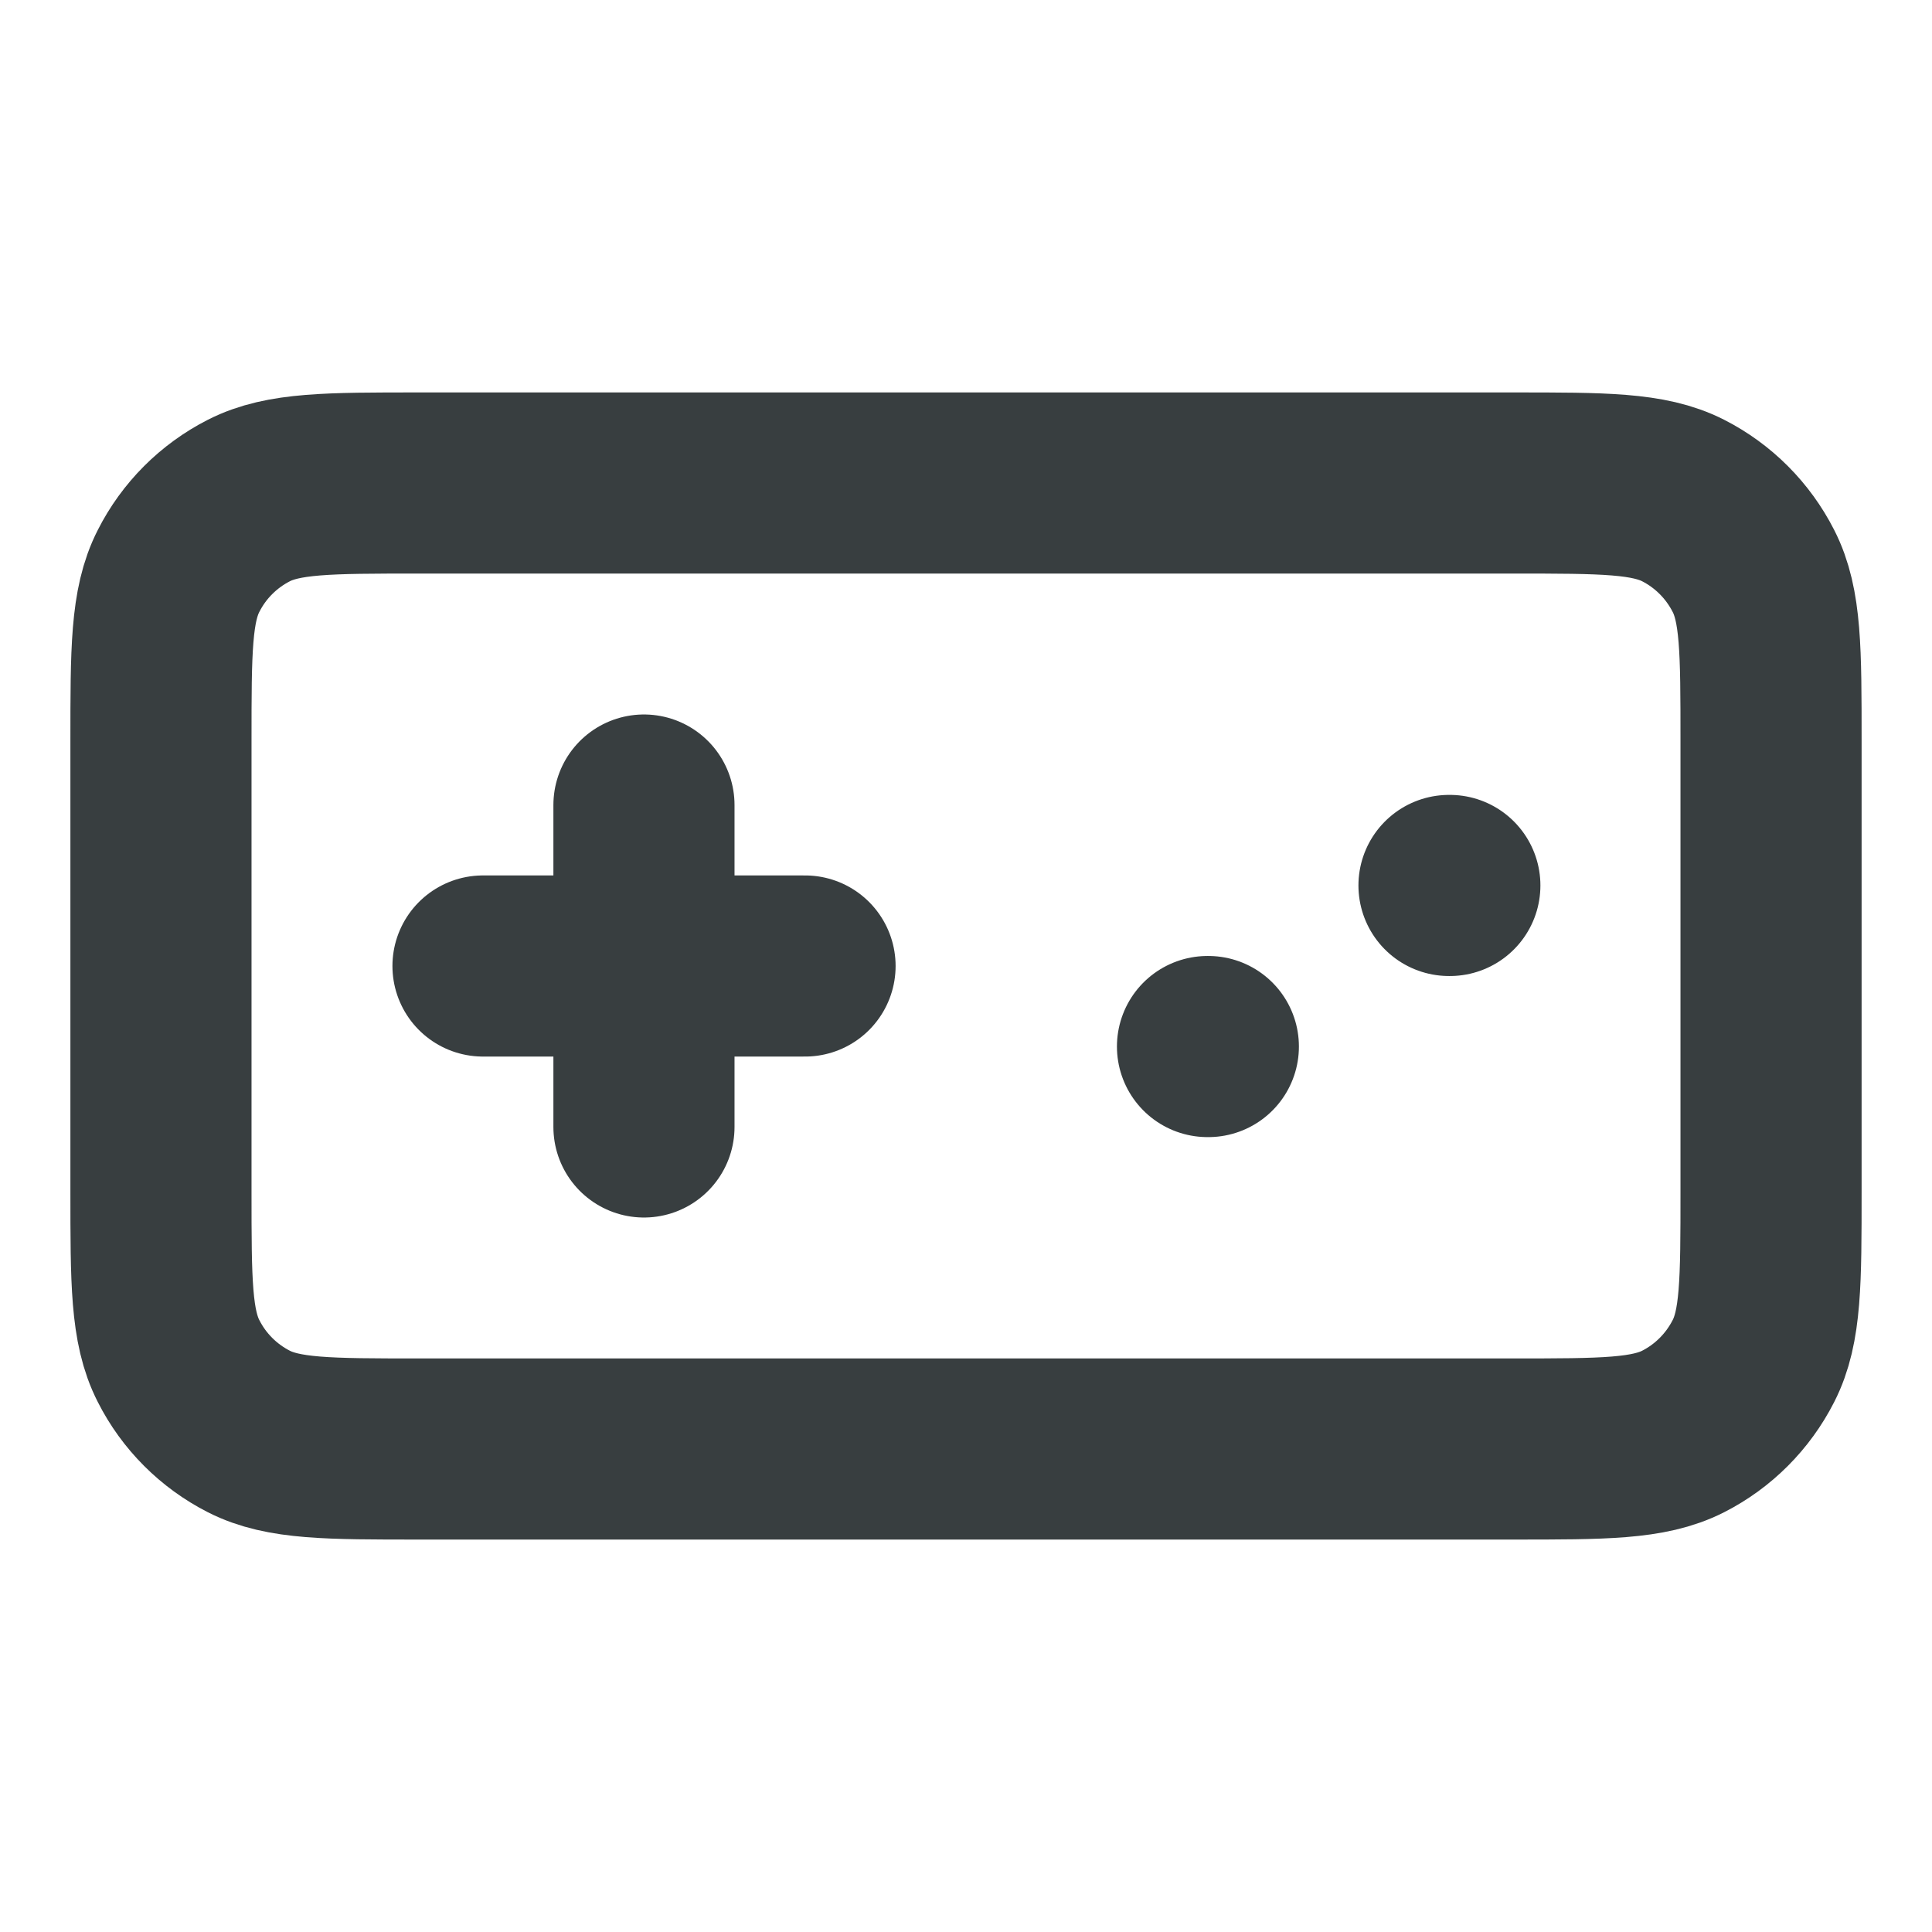 <svg width="16" height="16" viewBox="0 0 16 16" fill="none" xmlns="http://www.w3.org/2000/svg">
<path d="M4 8H6.667M5.333 6.667V9.333M10 8.667H10.007M12 7.333H12.007M3.467 12H12.533C13.28 12 13.653 12 13.939 11.855C14.19 11.727 14.393 11.523 14.521 11.272C14.667 10.987 14.667 10.613 14.667 9.867V6.133C14.667 5.387 14.667 5.013 14.521 4.728C14.393 4.477 14.19 4.273 13.939 4.145C13.653 4 13.28 4 12.533 4H3.467C2.72 4 2.346 4 2.061 4.145C1.81 4.273 1.606 4.477 1.479 4.728C1.333 5.013 1.333 5.387 1.333 6.133V9.867C1.333 10.613 1.333 10.987 1.479 11.272C1.606 11.523 1.81 11.727 2.061 11.855C2.346 12 2.72 12 3.467 12Z" stroke="#383E40" stroke-width="1.5" stroke-linecap="round" stroke-linejoin="round"/>
</svg>
